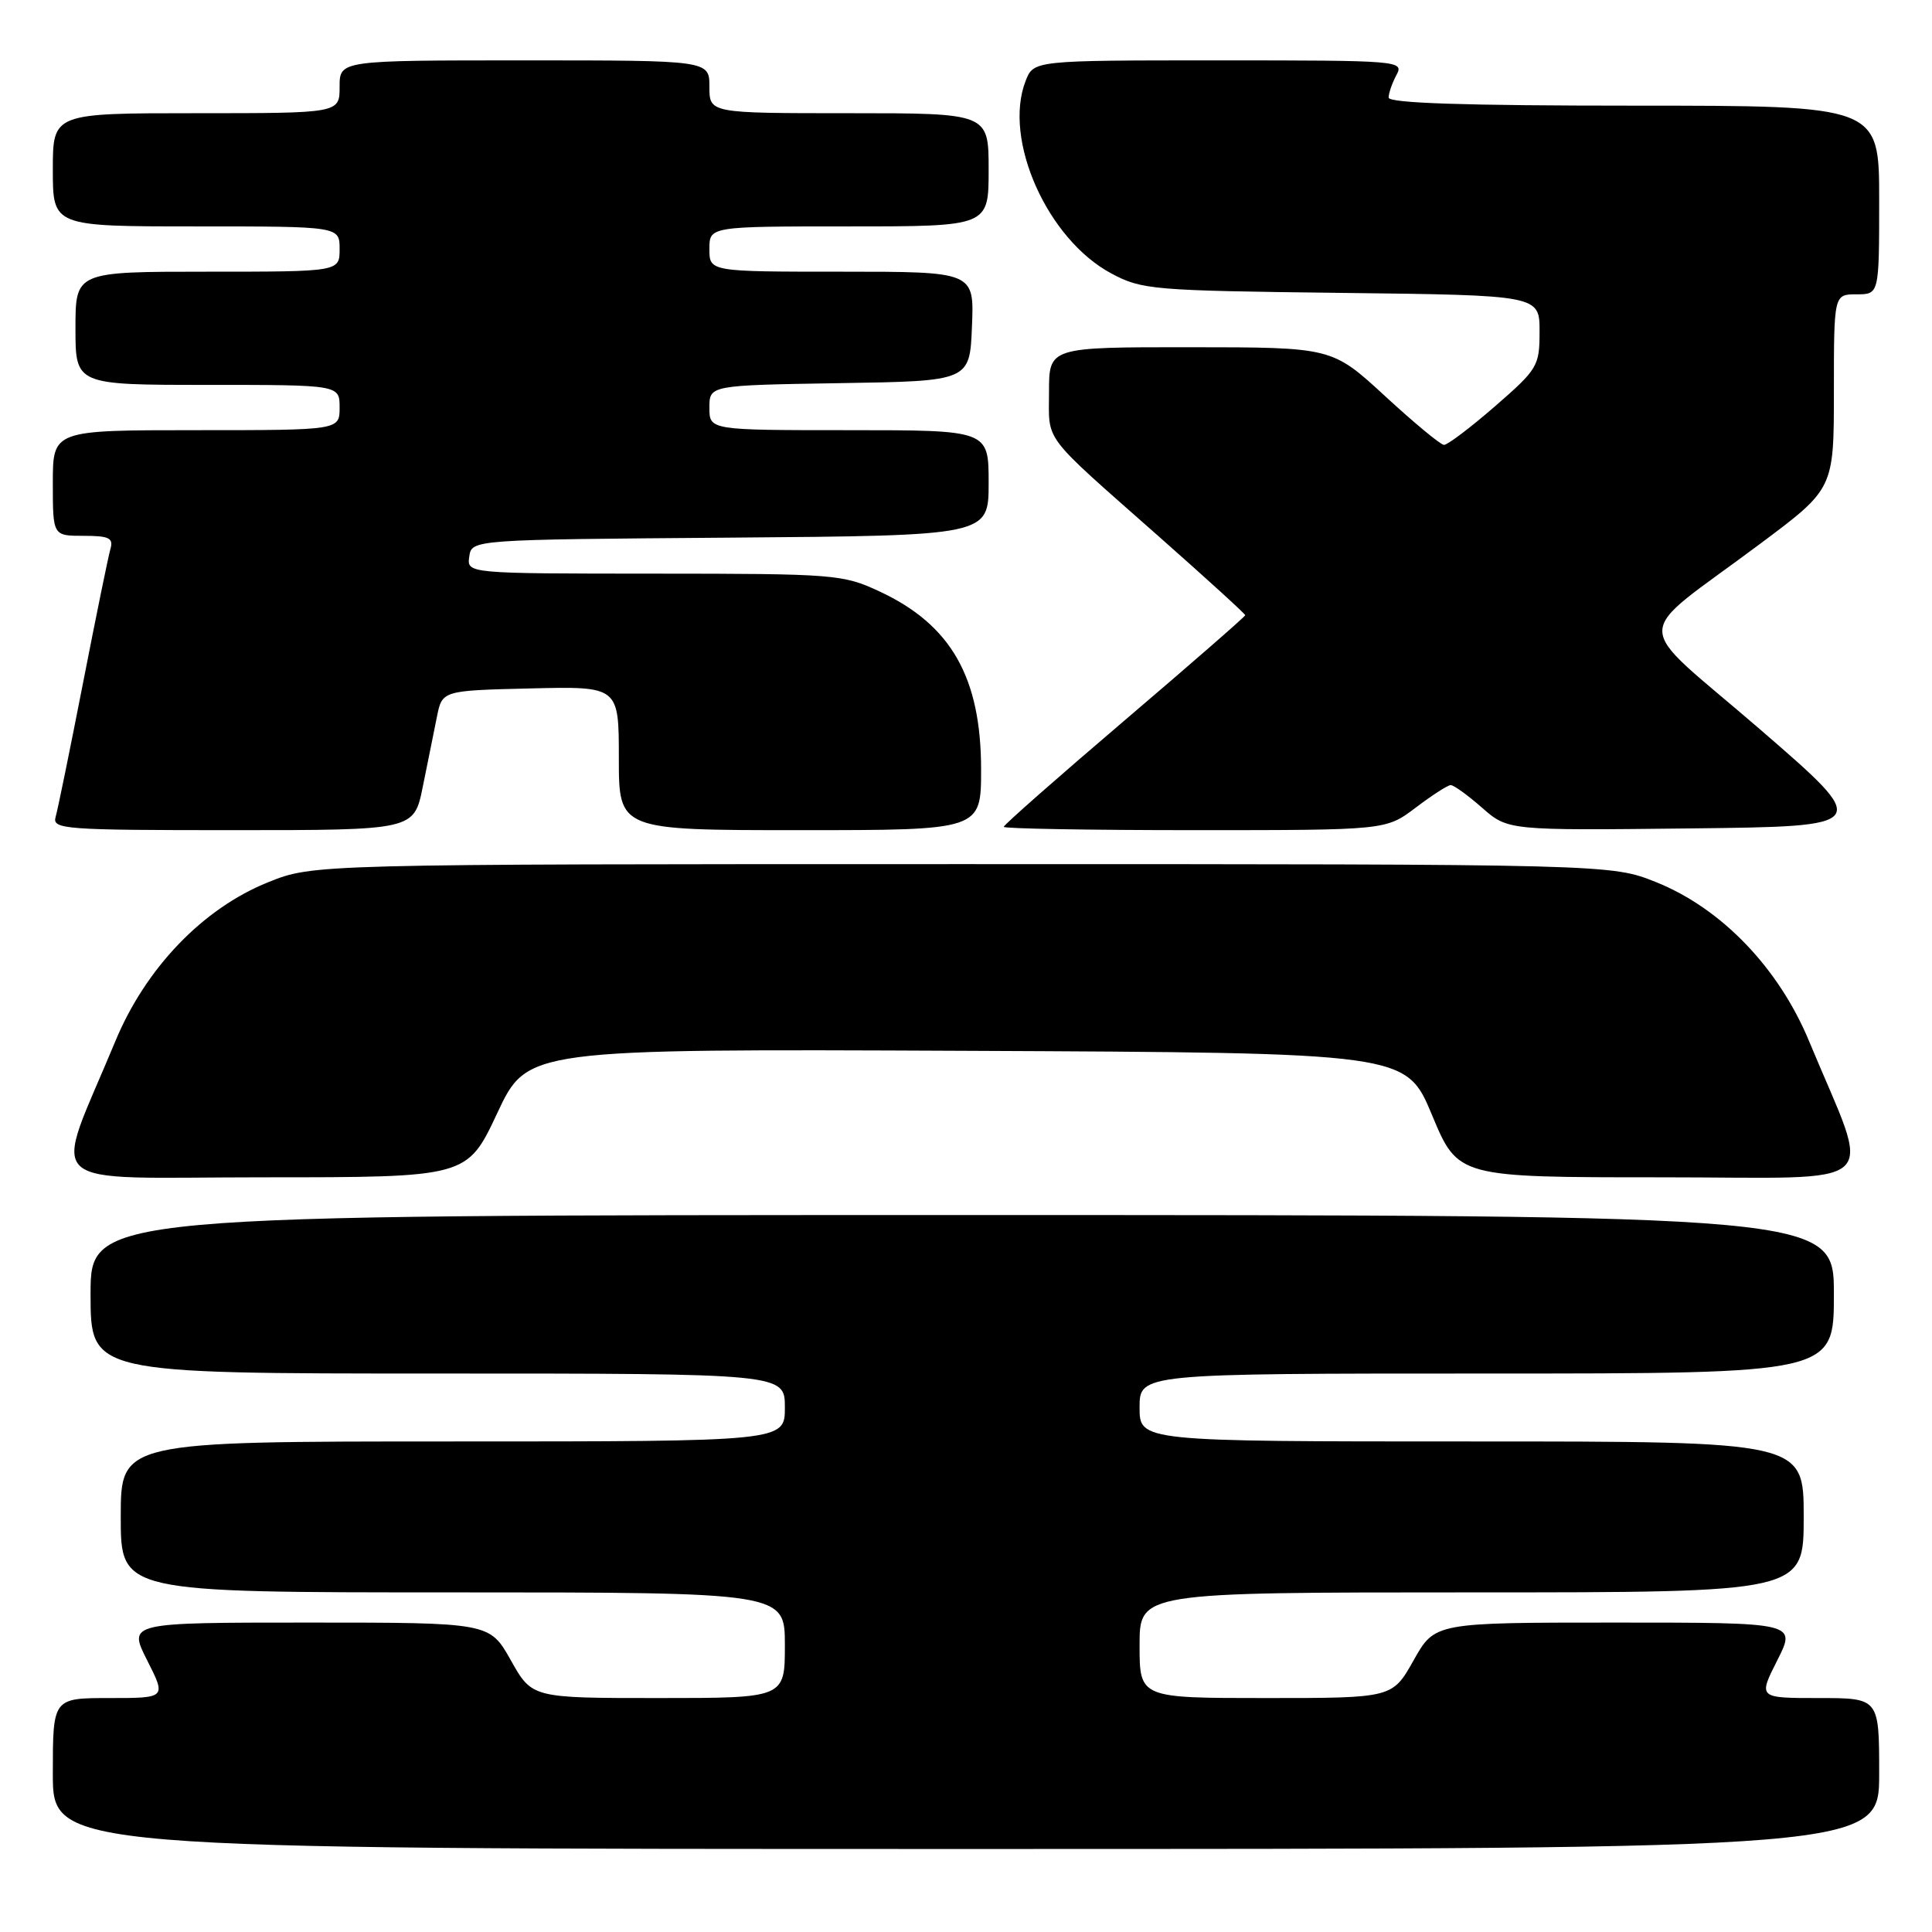 <?xml version="1.0" encoding="UTF-8" standalone="no"?>
<!DOCTYPE svg PUBLIC "-//W3C//DTD SVG 1.1//EN" "http://www.w3.org/Graphics/SVG/1.1/DTD/svg11.dtd" >
<svg xmlns="http://www.w3.org/2000/svg" xmlns:xlink="http://www.w3.org/1999/xlink" version="1.1" viewBox="0 0 256 256">
 <g >
 <path fill="currentColor"
d=" M 249.00 235.00 C 249.00 225.00 249.00 225.00 240.98 225.00 C 232.97 225.00 232.97 225.00 235.50 220.00 C 238.03 215.00 238.03 215.00 214.07 215.00 C 190.12 215.00 190.12 215.00 187.31 220.00 C 184.50 225.00 184.50 225.00 167.75 225.00 C 151.00 225.00 151.00 225.00 151.00 218.00 C 151.00 211.00 151.00 211.00 195.00 211.00 C 239.00 211.00 239.00 211.00 239.00 201.00 C 239.00 191.00 239.00 191.00 195.00 191.00 C 151.00 191.00 151.00 191.00 151.00 186.50 C 151.00 182.00 151.00 182.00 197.00 182.00 C 243.00 182.00 243.00 182.00 243.00 171.50 C 243.00 161.00 243.00 161.00 127.50 161.00 C 12.00 161.00 12.00 161.00 12.00 171.50 C 12.00 182.00 12.00 182.00 58.00 182.00 C 104.00 182.00 104.00 182.00 104.00 186.50 C 104.00 191.00 104.00 191.00 60.00 191.00 C 16.00 191.00 16.00 191.00 16.00 201.00 C 16.00 211.00 16.00 211.00 60.00 211.00 C 104.00 211.00 104.00 211.00 104.00 218.00 C 104.00 225.00 104.00 225.00 87.25 225.00 C 70.50 225.00 70.50 225.00 67.69 220.00 C 64.88 215.00 64.88 215.00 40.93 215.00 C 16.97 215.00 16.97 215.00 19.50 220.00 C 22.03 225.00 22.03 225.00 14.52 225.00 C 7.00 225.00 7.00 225.00 7.00 235.00 C 7.00 245.00 7.00 245.00 128.00 245.00 C 249.00 245.00 249.00 245.00 249.00 235.00 Z  M 65.89 147.49 C 69.88 138.98 69.88 138.98 128.09 139.24 C 186.31 139.50 186.31 139.50 189.75 147.75 C 193.19 156.00 193.19 156.00 220.08 156.00 C 250.34 156.00 248.06 158.09 239.73 138.00 C 235.71 128.28 228.13 120.39 219.49 116.91 C 213.50 114.50 213.50 114.50 127.50 114.50 C 41.50 114.50 41.50 114.50 35.51 116.91 C 26.87 120.39 19.29 128.28 15.27 138.00 C 6.94 158.09 4.66 156.00 34.97 156.00 C 61.90 156.00 61.90 156.00 65.89 147.49 Z  M 56.02 104.25 C 56.67 101.09 57.50 96.92 57.89 95.00 C 58.59 91.50 58.59 91.50 70.29 91.22 C 82.00 90.94 82.00 90.94 82.00 100.47 C 82.00 110.00 82.00 110.00 106.00 110.00 C 130.00 110.00 130.00 110.00 130.00 101.97 C 130.00 89.76 126.02 82.78 116.54 78.37 C 111.68 76.10 110.62 76.02 86.68 76.01 C 61.86 76.00 61.86 76.00 62.18 73.75 C 62.50 71.50 62.50 71.50 96.75 71.24 C 131.00 70.97 131.00 70.97 131.00 63.99 C 131.00 57.00 131.00 57.00 112.50 57.00 C 94.00 57.00 94.00 57.00 94.00 54.02 C 94.00 51.05 94.00 51.05 111.25 50.77 C 128.50 50.50 128.50 50.50 128.79 43.25 C 129.09 36.00 129.09 36.00 111.54 36.00 C 94.00 36.00 94.00 36.00 94.00 33.00 C 94.00 30.00 94.00 30.00 112.50 30.00 C 131.00 30.00 131.00 30.00 131.00 22.50 C 131.00 15.00 131.00 15.00 112.50 15.00 C 94.00 15.00 94.00 15.00 94.00 11.50 C 94.00 8.00 94.00 8.00 69.50 8.00 C 45.00 8.00 45.00 8.00 45.00 11.50 C 45.00 15.00 45.00 15.00 26.00 15.00 C 7.00 15.00 7.00 15.00 7.00 22.50 C 7.00 30.00 7.00 30.00 26.00 30.00 C 45.00 30.00 45.00 30.00 45.00 33.00 C 45.00 36.00 45.00 36.00 27.50 36.00 C 10.00 36.00 10.00 36.00 10.00 43.50 C 10.00 51.00 10.00 51.00 27.50 51.00 C 45.00 51.00 45.00 51.00 45.00 54.00 C 45.00 57.00 45.00 57.00 26.00 57.00 C 7.00 57.00 7.00 57.00 7.00 64.00 C 7.00 71.00 7.00 71.00 11.07 71.00 C 14.47 71.00 15.05 71.29 14.63 72.75 C 14.35 73.71 12.72 81.70 11.00 90.50 C 9.28 99.30 7.65 107.29 7.37 108.25 C 6.90 109.88 8.48 110.00 30.86 110.00 C 54.86 110.00 54.86 110.00 56.02 104.25 Z  M 187.57 107.03 C 189.73 105.39 191.82 104.04 192.22 104.03 C 192.61 104.01 194.48 105.36 196.37 107.02 C 199.81 110.04 199.81 110.04 223.94 109.77 C 248.08 109.50 248.08 109.50 233.15 96.59 C 215.96 81.74 215.95 84.98 233.25 72.04 C 243.00 64.76 243.00 64.76 243.00 51.88 C 243.00 39.00 243.00 39.00 246.00 39.00 C 249.00 39.00 249.00 39.00 249.00 26.50 C 249.00 14.00 249.00 14.00 216.50 14.00 C 194.16 14.00 184.00 13.67 184.00 12.93 C 184.00 12.35 184.47 11.00 185.04 9.93 C 186.05 8.05 185.48 8.00 161.51 8.00 C 136.95 8.00 136.95 8.00 135.89 10.75 C 132.89 18.50 138.78 31.70 147.25 36.23 C 151.31 38.40 152.68 38.51 177.75 38.81 C 204.00 39.12 204.00 39.12 204.00 43.91 C 204.00 48.51 203.77 48.90 198.08 53.85 C 194.82 56.68 191.78 58.98 191.33 58.95 C 190.87 58.93 187.35 56.01 183.50 52.46 C 176.50 46.02 176.50 46.02 157.75 46.01 C 139.00 46.00 139.00 46.00 139.00 51.93 C 139.00 58.72 137.87 57.23 153.61 71.14 C 159.87 76.67 165.00 81.34 165.00 81.52 C 165.00 81.69 157.80 87.97 149.00 95.47 C 140.20 102.97 133.00 109.31 133.00 109.56 C 133.00 109.80 144.39 110.00 158.32 110.00 C 183.64 110.00 183.64 110.00 187.57 107.03 Z "/>
</g>
</svg>